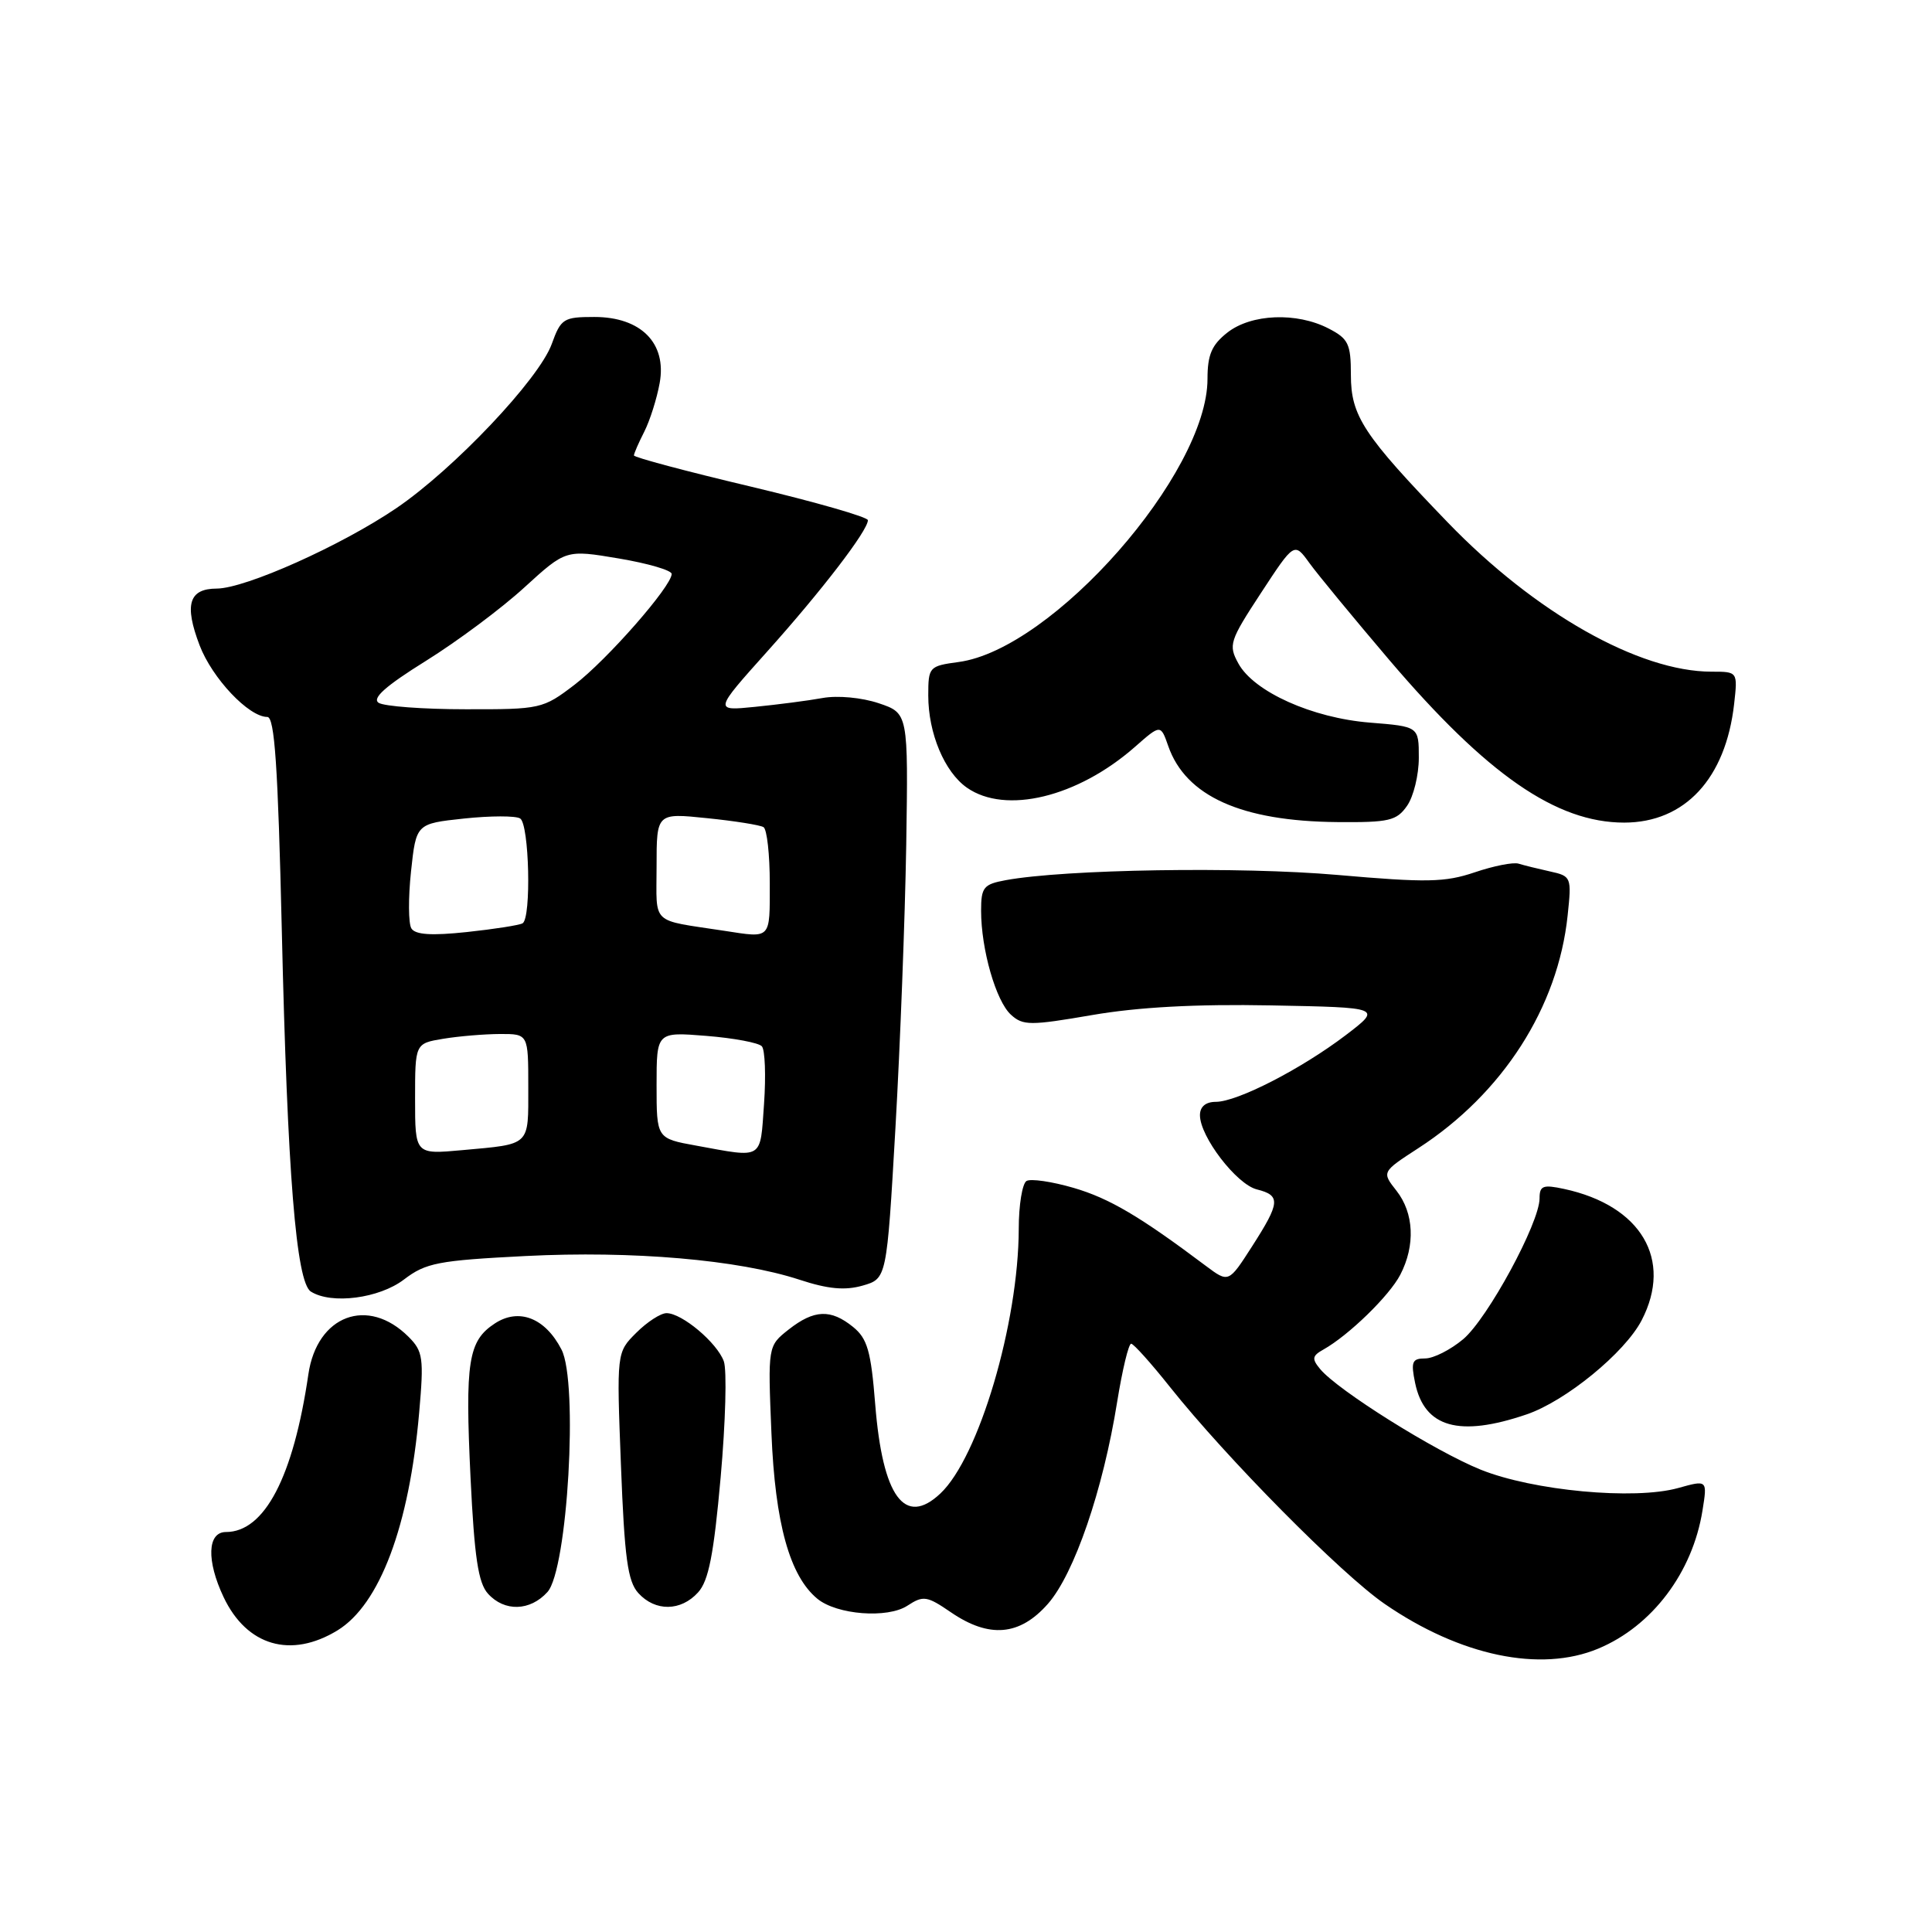 <?xml version="1.0" encoding="UTF-8" standalone="no"?>
<!DOCTYPE svg PUBLIC "-//W3C//DTD SVG 1.1//EN" "http://www.w3.org/Graphics/SVG/1.1/DTD/svg11.dtd" >
<svg xmlns="http://www.w3.org/2000/svg" xmlns:xlink="http://www.w3.org/1999/xlink" version="1.1" viewBox="0 0 256 256">
 <g >
 <path fill="currentColor"
d=" M 211.78 218.45 C 218.92 215.47 224.28 208.36 225.59 200.14 C 226.24 196.09 226.24 196.09 222.37 197.17 C 216.56 198.79 203.12 197.53 196.18 194.73 C 190.10 192.27 177.27 184.23 174.93 181.41 C 173.80 180.05 173.86 179.66 175.36 178.82 C 178.71 176.94 184.11 171.69 185.55 168.90 C 187.56 165.02 187.36 160.73 185.04 157.78 C 183.08 155.29 183.08 155.29 187.95 152.13 C 199.12 144.89 206.45 133.47 207.72 121.30 C 208.26 116.22 208.21 116.09 205.38 115.47 C 203.80 115.12 201.93 114.66 201.22 114.44 C 200.52 114.22 197.90 114.74 195.40 115.59 C 191.46 116.92 189.04 116.97 177.18 115.93 C 164.35 114.81 141.14 115.18 133.25 116.63 C 130.33 117.17 130.00 117.57 130.00 120.67 C 130.00 125.80 131.97 132.66 133.96 134.46 C 135.55 135.91 136.52 135.91 144.71 134.50 C 150.79 133.45 158.47 133.03 168.41 133.22 C 183.12 133.50 183.12 133.50 178.31 137.17 C 172.43 141.64 163.95 146.00 161.10 146.00 C 159.76 146.00 159.00 146.64 159.00 147.77 C 159.00 150.61 163.84 156.92 166.53 157.60 C 169.72 158.40 169.65 159.32 165.90 165.16 C 162.80 169.99 162.80 169.99 159.80 167.75 C 151.07 161.19 147.01 158.79 142.26 157.40 C 139.38 156.56 136.57 156.15 136.01 156.49 C 135.46 156.84 134.99 159.68 134.99 162.81 C 134.96 175.35 129.70 193.11 124.60 197.90 C 119.88 202.34 116.95 198.34 115.97 186.08 C 115.41 179.01 114.93 177.37 113.04 175.83 C 110.08 173.43 107.88 173.52 104.50 176.17 C 101.74 178.35 101.74 178.35 102.22 189.93 C 102.71 201.87 104.64 208.82 108.30 211.84 C 110.88 213.97 117.61 214.49 120.24 212.76 C 122.34 211.39 122.82 211.46 125.99 213.63 C 131.07 217.11 135.12 216.76 138.85 212.52 C 142.35 208.54 146.17 197.40 148.03 185.75 C 148.72 181.49 149.55 178.02 149.89 178.05 C 150.22 178.07 152.53 180.64 155.00 183.75 C 162.53 193.21 177.71 208.56 183.48 212.53 C 193.49 219.42 204.12 221.65 211.78 218.45 Z  M 44.71 216.04 C 50.32 212.61 54.23 202.20 55.54 187.20 C 56.18 179.94 56.05 179.05 54.14 177.14 C 48.75 171.75 42.00 174.27 40.86 182.11 C 38.87 195.70 35.06 203.00 29.94 203.00 C 27.47 203.00 27.34 206.80 29.63 211.63 C 32.70 218.10 38.54 219.80 44.71 216.04 Z  M 72.54 210.95 C 75.21 208.00 76.65 183.16 74.40 178.82 C 72.24 174.63 68.76 173.27 65.56 175.37 C 62.04 177.68 61.61 180.39 62.35 195.83 C 62.86 206.34 63.37 209.75 64.66 211.17 C 66.84 213.59 70.25 213.49 72.54 210.95 Z  M 92.50 211.00 C 93.90 209.46 94.58 205.97 95.49 195.75 C 96.14 188.46 96.33 181.55 95.91 180.38 C 95.02 177.92 90.37 174.00 88.32 174.00 C 87.54 174.00 85.74 175.17 84.31 176.60 C 81.70 179.20 81.70 179.20 82.28 194.19 C 82.75 206.44 83.17 209.53 84.58 211.09 C 86.82 213.56 90.22 213.52 92.50 211.00 Z  M 202.27 187.42 C 207.46 185.66 215.31 179.23 217.53 174.94 C 221.69 166.90 217.46 159.74 207.25 157.54 C 204.46 156.94 204.00 157.11 204.00 158.79 C 204.00 162.03 197.12 174.72 193.88 177.45 C 192.21 178.85 189.95 180.00 188.84 180.00 C 187.11 180.00 186.93 180.44 187.51 183.25 C 188.74 189.16 193.35 190.46 202.27 187.42 Z  M 53.53 169.54 C 56.43 167.33 58.04 167.02 69.63 166.43 C 83.81 165.71 97.83 166.92 105.91 169.56 C 109.71 170.81 111.95 171.02 114.30 170.35 C 117.50 169.43 117.50 169.43 118.65 149.46 C 119.28 138.48 119.92 121.62 120.08 112.00 C 120.35 94.50 120.35 94.50 116.43 93.18 C 114.19 92.43 110.99 92.13 109.00 92.49 C 107.08 92.84 103.05 93.36 100.05 93.66 C 94.60 94.21 94.60 94.21 101.64 86.35 C 108.86 78.30 115.00 70.30 115.00 68.93 C 115.00 68.51 108.02 66.51 99.50 64.48 C 90.97 62.46 84.00 60.60 84.00 60.35 C 84.00 60.10 84.61 58.69 85.37 57.20 C 86.12 55.72 87.04 52.81 87.41 50.75 C 88.37 45.47 84.93 42.00 78.75 42.00 C 74.67 42.00 74.32 42.22 73.11 45.58 C 71.42 50.24 60.16 62.14 52.51 67.34 C 45.22 72.29 32.53 77.97 28.72 77.99 C 25.03 78.00 24.39 80.11 26.45 85.51 C 28.12 89.88 32.96 95.00 35.42 95.00 C 36.39 95.00 36.83 101.48 37.34 123.25 C 38.08 155.43 39.24 169.90 41.19 171.14 C 43.92 172.87 50.25 172.05 53.53 169.54 Z  M 186.44 106.78 C 187.30 105.56 188.00 102.69 188.00 100.41 C 188.00 96.27 188.00 96.27 181.52 95.75 C 173.88 95.14 166.14 91.66 164.09 87.91 C 162.75 85.47 162.92 84.93 167.08 78.58 C 171.50 71.83 171.50 71.83 173.50 74.60 C 174.60 76.12 179.36 81.89 184.07 87.43 C 197.03 102.65 206.21 109.00 215.22 109.00 C 223.26 108.99 228.66 103.16 229.78 93.29 C 230.26 89.00 230.26 89.00 226.79 89.00 C 217.18 89.00 203.41 81.21 191.85 69.24 C 180.66 57.64 179.00 55.12 179.00 49.68 C 179.00 45.57 178.67 44.88 176.05 43.53 C 171.82 41.34 165.80 41.58 162.63 44.07 C 160.56 45.70 160.00 47.01 160.00 50.20 C 160.00 62.72 139.49 86.05 127.02 87.72 C 123.11 88.25 123.00 88.37 123.00 92.16 C 123.00 97.16 125.15 102.29 128.12 104.37 C 133.24 107.95 142.78 105.64 150.37 98.98 C 153.79 95.97 153.79 95.97 154.80 98.86 C 157.12 105.50 164.49 108.82 177.19 108.93 C 184.05 108.99 185.06 108.76 186.44 106.78 Z  M 55.00 145.62 C 55.00 138.26 55.00 138.26 58.75 137.64 C 60.81 137.30 64.19 137.02 66.25 137.01 C 70.00 137.00 70.00 137.00 70.00 144.03 C 70.00 151.93 70.38 151.57 61.25 152.40 C 55.00 152.97 55.00 152.97 55.00 145.62 Z  M 92.25 151.80 C 87.00 150.85 87.00 150.85 87.00 143.79 C 87.00 136.73 87.00 136.73 93.59 137.26 C 97.22 137.55 100.53 138.17 100.95 138.64 C 101.37 139.11 101.50 142.54 101.24 146.25 C 100.71 153.76 101.23 153.44 92.25 151.80 Z  M 54.51 123.02 C 54.11 122.37 54.09 118.98 54.46 115.49 C 55.14 109.14 55.14 109.14 61.49 108.46 C 64.98 108.09 68.33 108.08 68.92 108.45 C 70.13 109.20 70.42 121.62 69.25 122.34 C 68.84 122.59 65.52 123.11 61.87 123.50 C 57.18 124.00 55.03 123.86 54.51 123.02 Z  M 96.00 123.34 C 86.08 121.82 87.00 122.69 87.00 114.82 C 87.00 107.72 87.00 107.72 93.67 108.41 C 97.34 108.78 100.71 109.32 101.17 109.60 C 101.63 109.89 102.00 113.24 102.00 117.06 C 102.00 124.54 102.23 124.30 96.00 123.34 Z  M 50.18 93.13 C 49.25 92.54 51.07 90.91 56.42 87.58 C 60.58 84.99 66.46 80.61 69.48 77.84 C 74.98 72.82 74.98 72.82 81.99 74.00 C 85.85 74.65 89.00 75.57 89.00 76.05 C 89.00 77.68 80.43 87.45 76.12 90.74 C 71.94 93.93 71.63 94.00 61.67 93.98 C 56.08 93.98 50.91 93.59 50.18 93.13 Z "/>
</g>
</svg>
